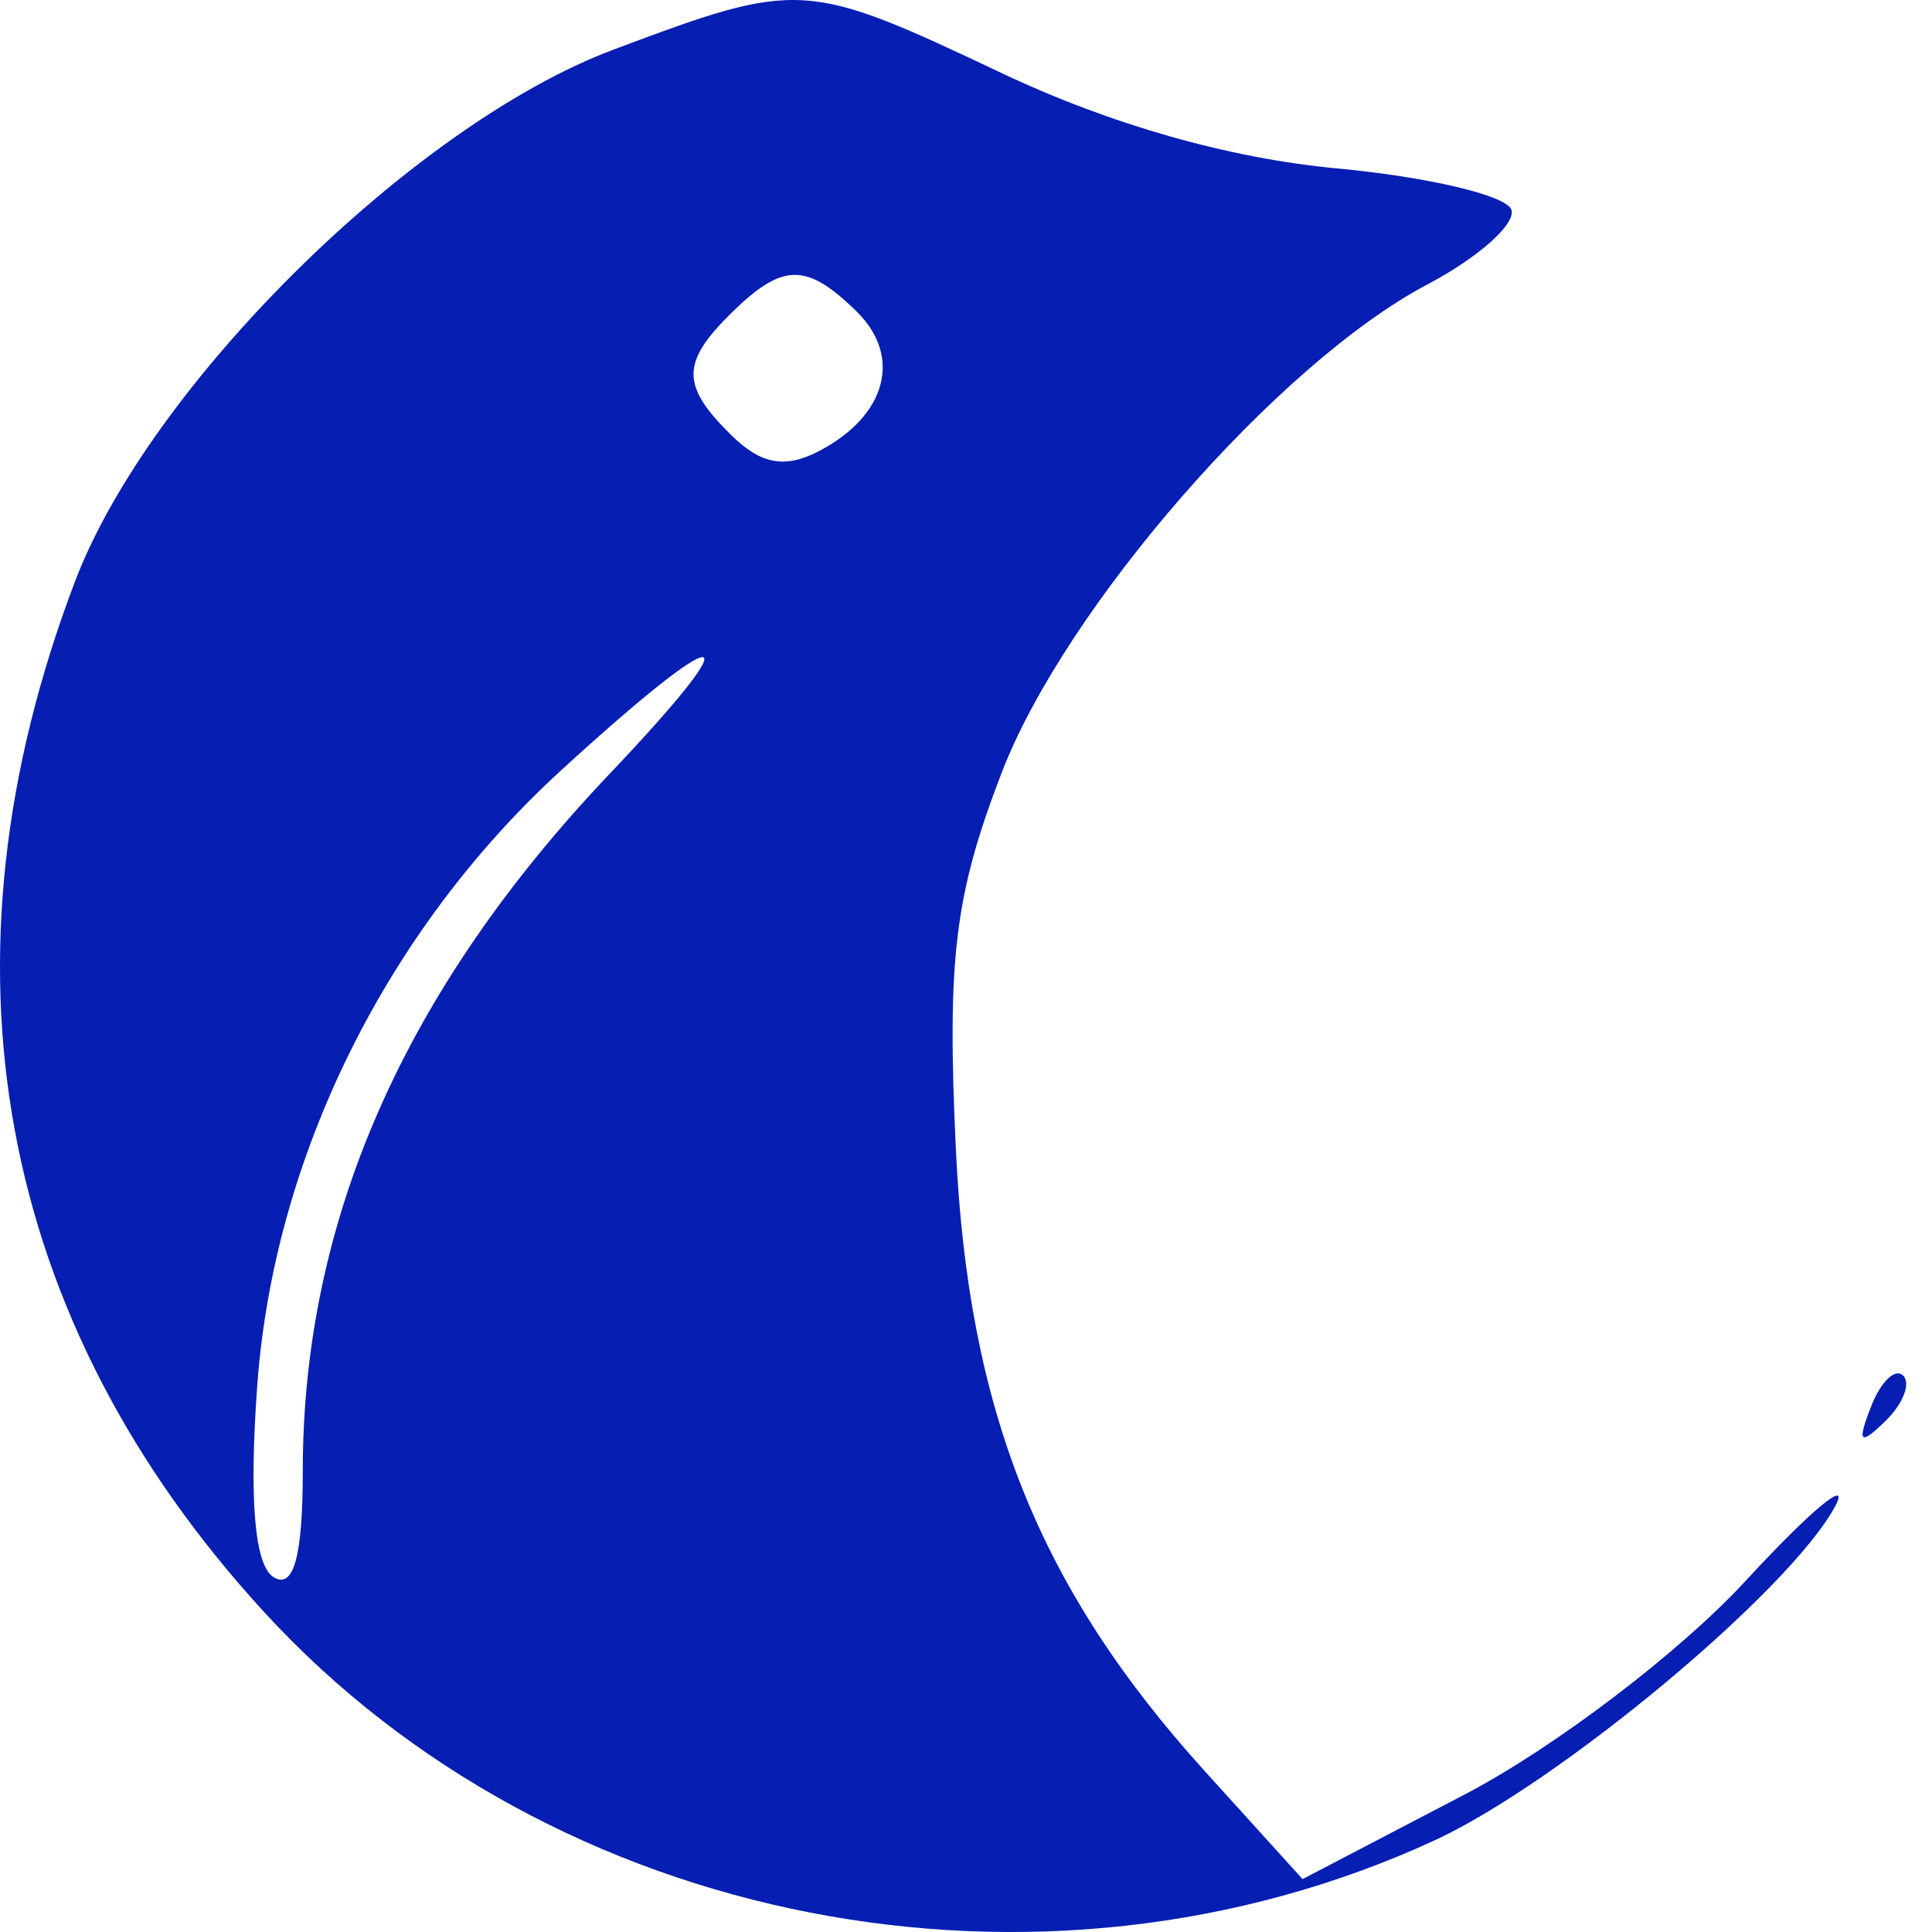 <svg width="43" height="43" viewBox="0 0 43 43" fill="none" xmlns="http://www.w3.org/2000/svg">
<path fill-rule="evenodd" clip-rule="evenodd" d="M1.671 12.937C3.334 8.568 9.201 2.774 13.655 1.104C17.797 -0.449 17.92 -0.442 22.299 1.629C24.719 2.774 27.354 3.523 29.744 3.747C31.779 3.936 33.531 4.351 33.638 4.667C33.745 4.984 32.903 5.732 31.767 6.332C28.446 8.084 23.708 13.519 22.293 17.2C21.249 19.916 21.076 21.323 21.273 25.548C21.545 31.396 23.121 35.341 26.812 39.417L28.991 41.823L32.596 39.941C34.592 38.899 37.382 36.777 38.846 35.191C40.3 33.614 41.199 32.866 40.843 33.528C39.832 35.406 34.7 39.684 31.922 40.964C23.151 45.004 12.312 42.89 5.885 35.886C-0.091 29.374 -1.554 21.408 1.671 12.937ZM18.237 10.035C19.734 9.25 20.085 7.932 19.064 6.931C17.951 5.841 17.421 5.846 16.289 6.955C15.152 8.07 15.152 8.583 16.288 9.697C16.944 10.339 17.479 10.433 18.237 10.035ZM6.739 32.742C6.739 27.165 8.995 22.04 13.571 17.22C16.828 13.79 16.188 13.755 12.472 17.16C8.585 20.724 6.096 25.766 5.726 30.831C5.541 33.376 5.666 34.846 6.091 35.104C6.537 35.374 6.739 34.638 6.739 32.742ZM41.963 31.628C41.394 32.181 41.328 32.116 41.641 31.312C41.857 30.755 42.179 30.442 42.357 30.615C42.534 30.789 42.357 31.244 41.963 31.628Z" fill="#071EB3"/>
</svg>
